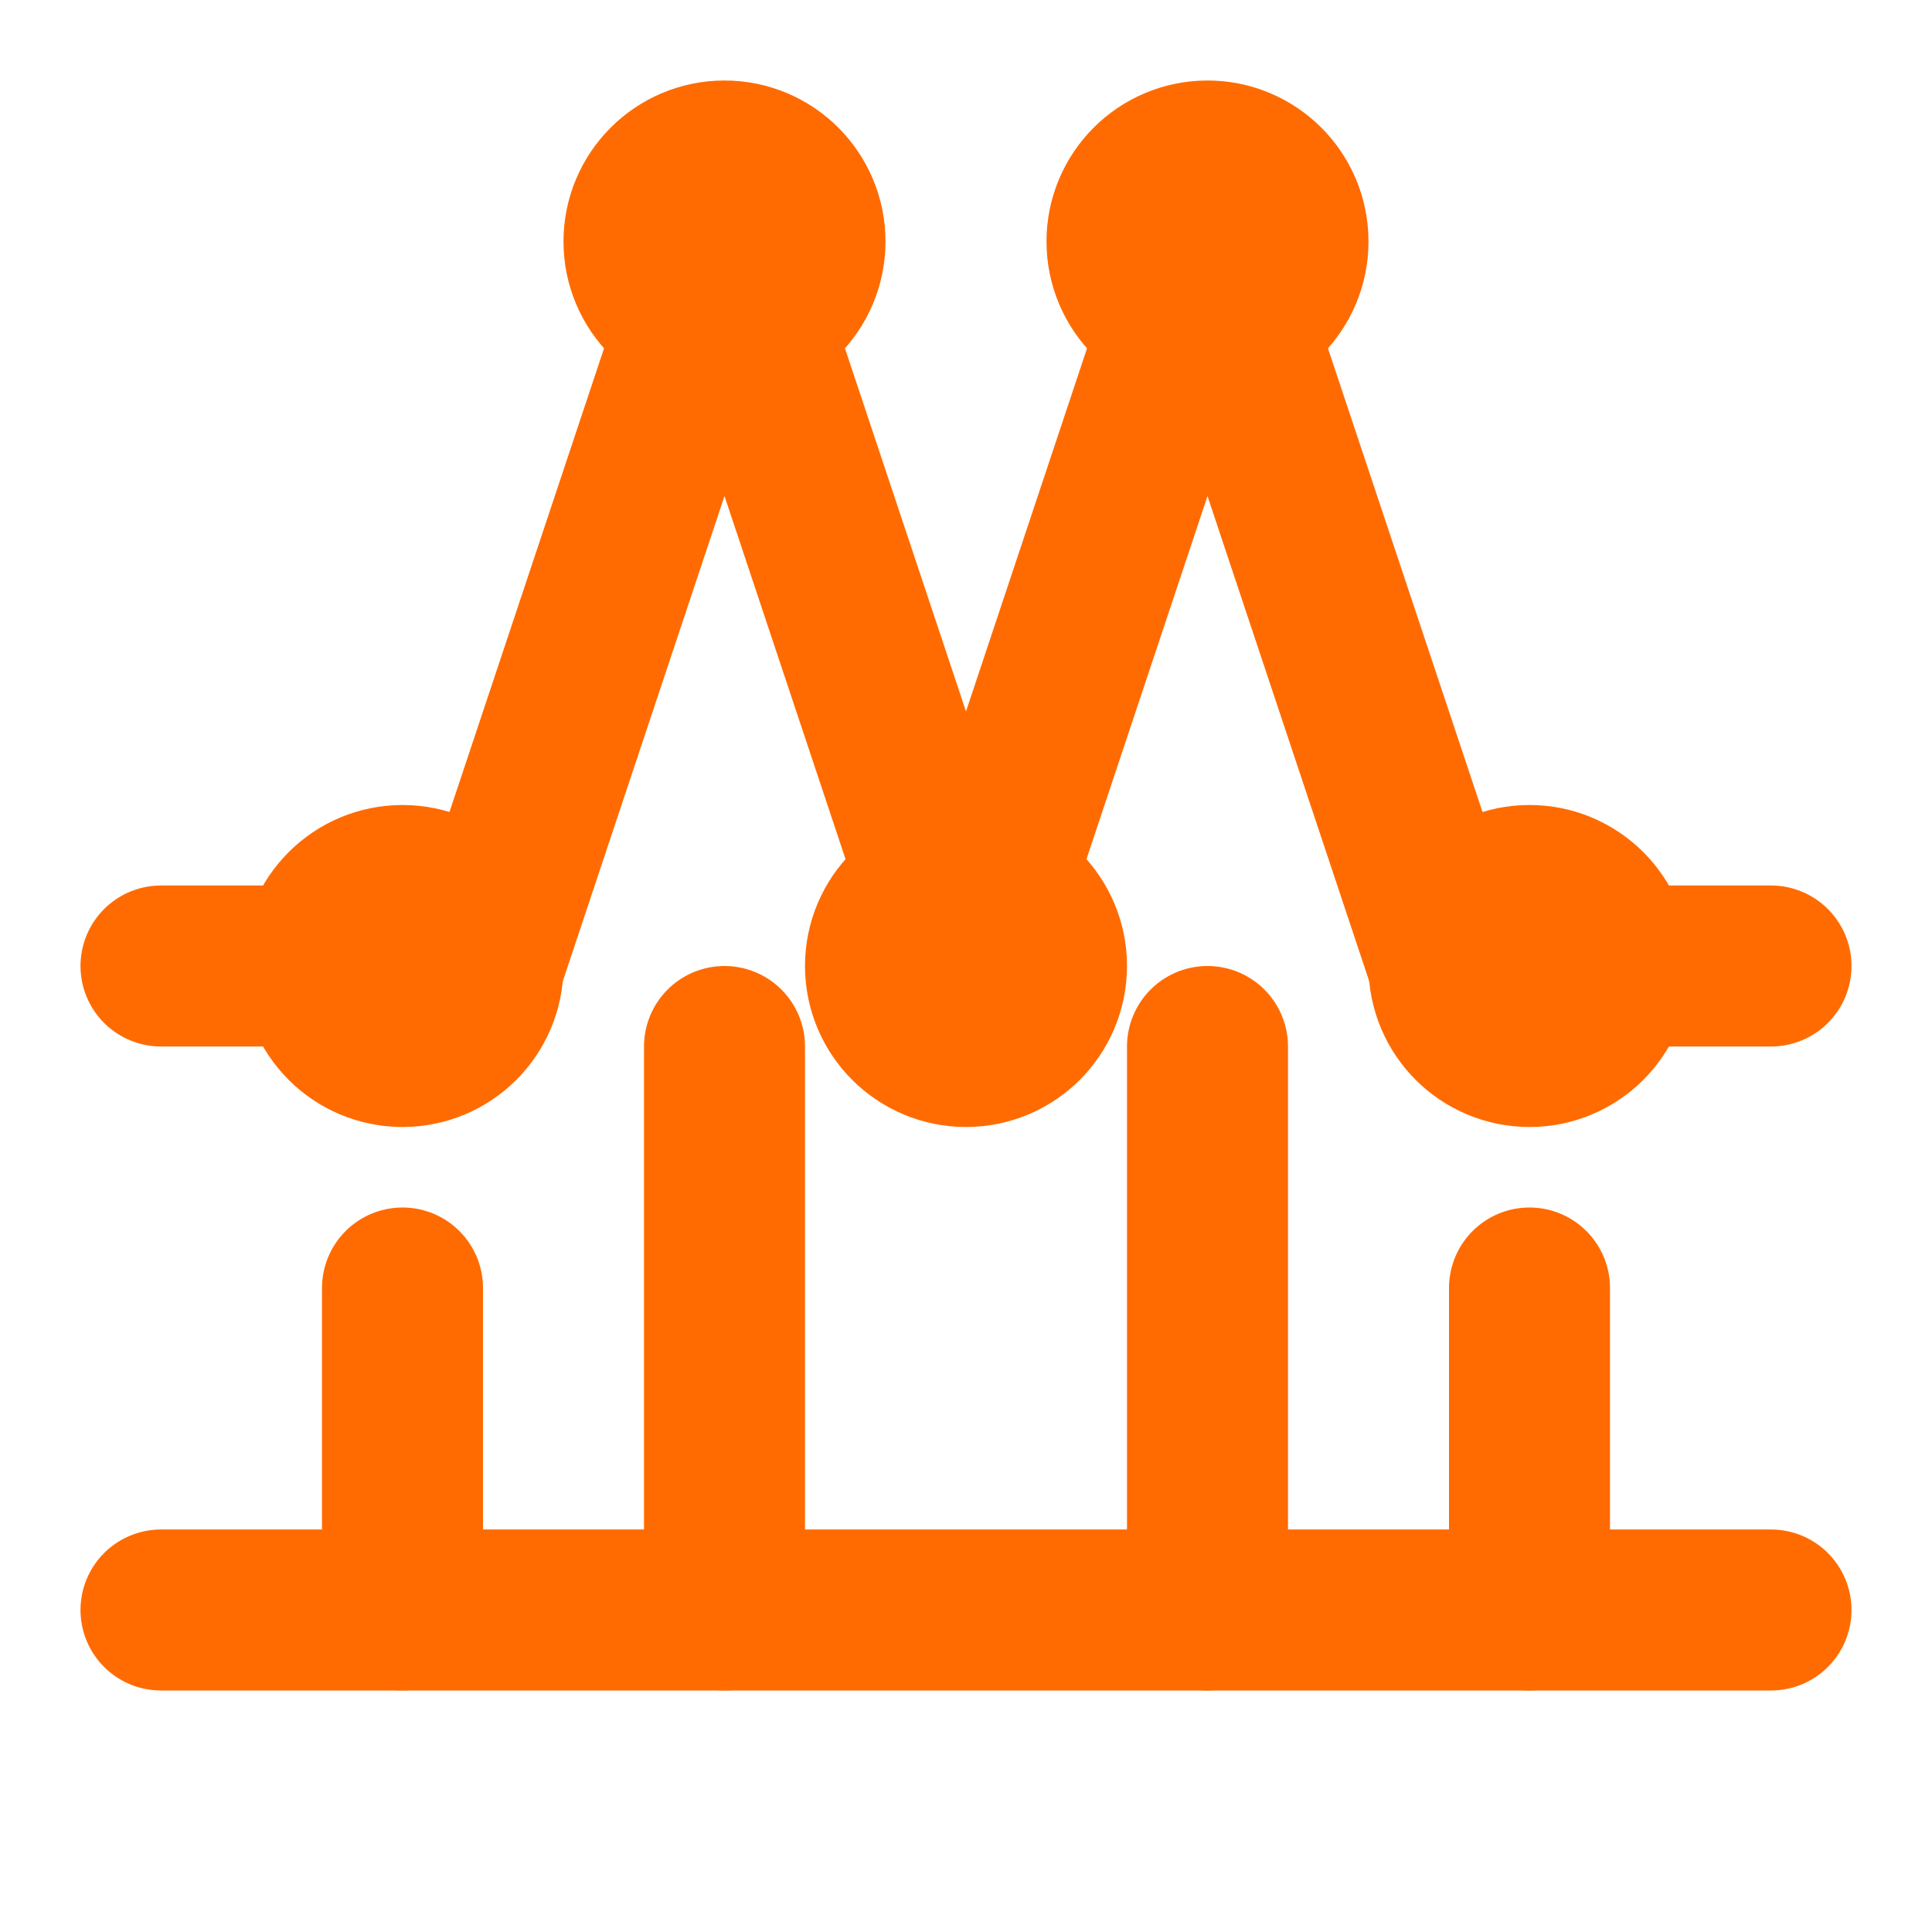 <svg xmlns="http://www.w3.org/2000/svg" viewBox="0 0 24 24" fill="none" stroke="#ff6b00" stroke-width="2" stroke-linecap="round" stroke-linejoin="round">
  <path d="M2 12h4l3-9 3 9 3-9 3 9h4"></path>
  <path d="M2 20h20"></path>
  <line x1="5" y1="20" x2="5" y2="16"></line>
  <line x1="9" y1="20" x2="9" y2="13"></line>
  <line x1="15" y1="20" x2="15" y2="13"></line>
  <line x1="19" y1="20" x2="19" y2="16"></line>
  <circle cx="5" cy="12" r="1" fill="#ff6b00"></circle>
  <circle cx="9" cy="3" r="1" fill="#ff6b00"></circle>
  <circle cx="12" cy="12" r="1" fill="#ff6b00"></circle>
  <circle cx="15" cy="3" r="1" fill="#ff6b00"></circle>
  <circle cx="19" cy="12" r="1" fill="#ff6b00"></circle>
</svg> 